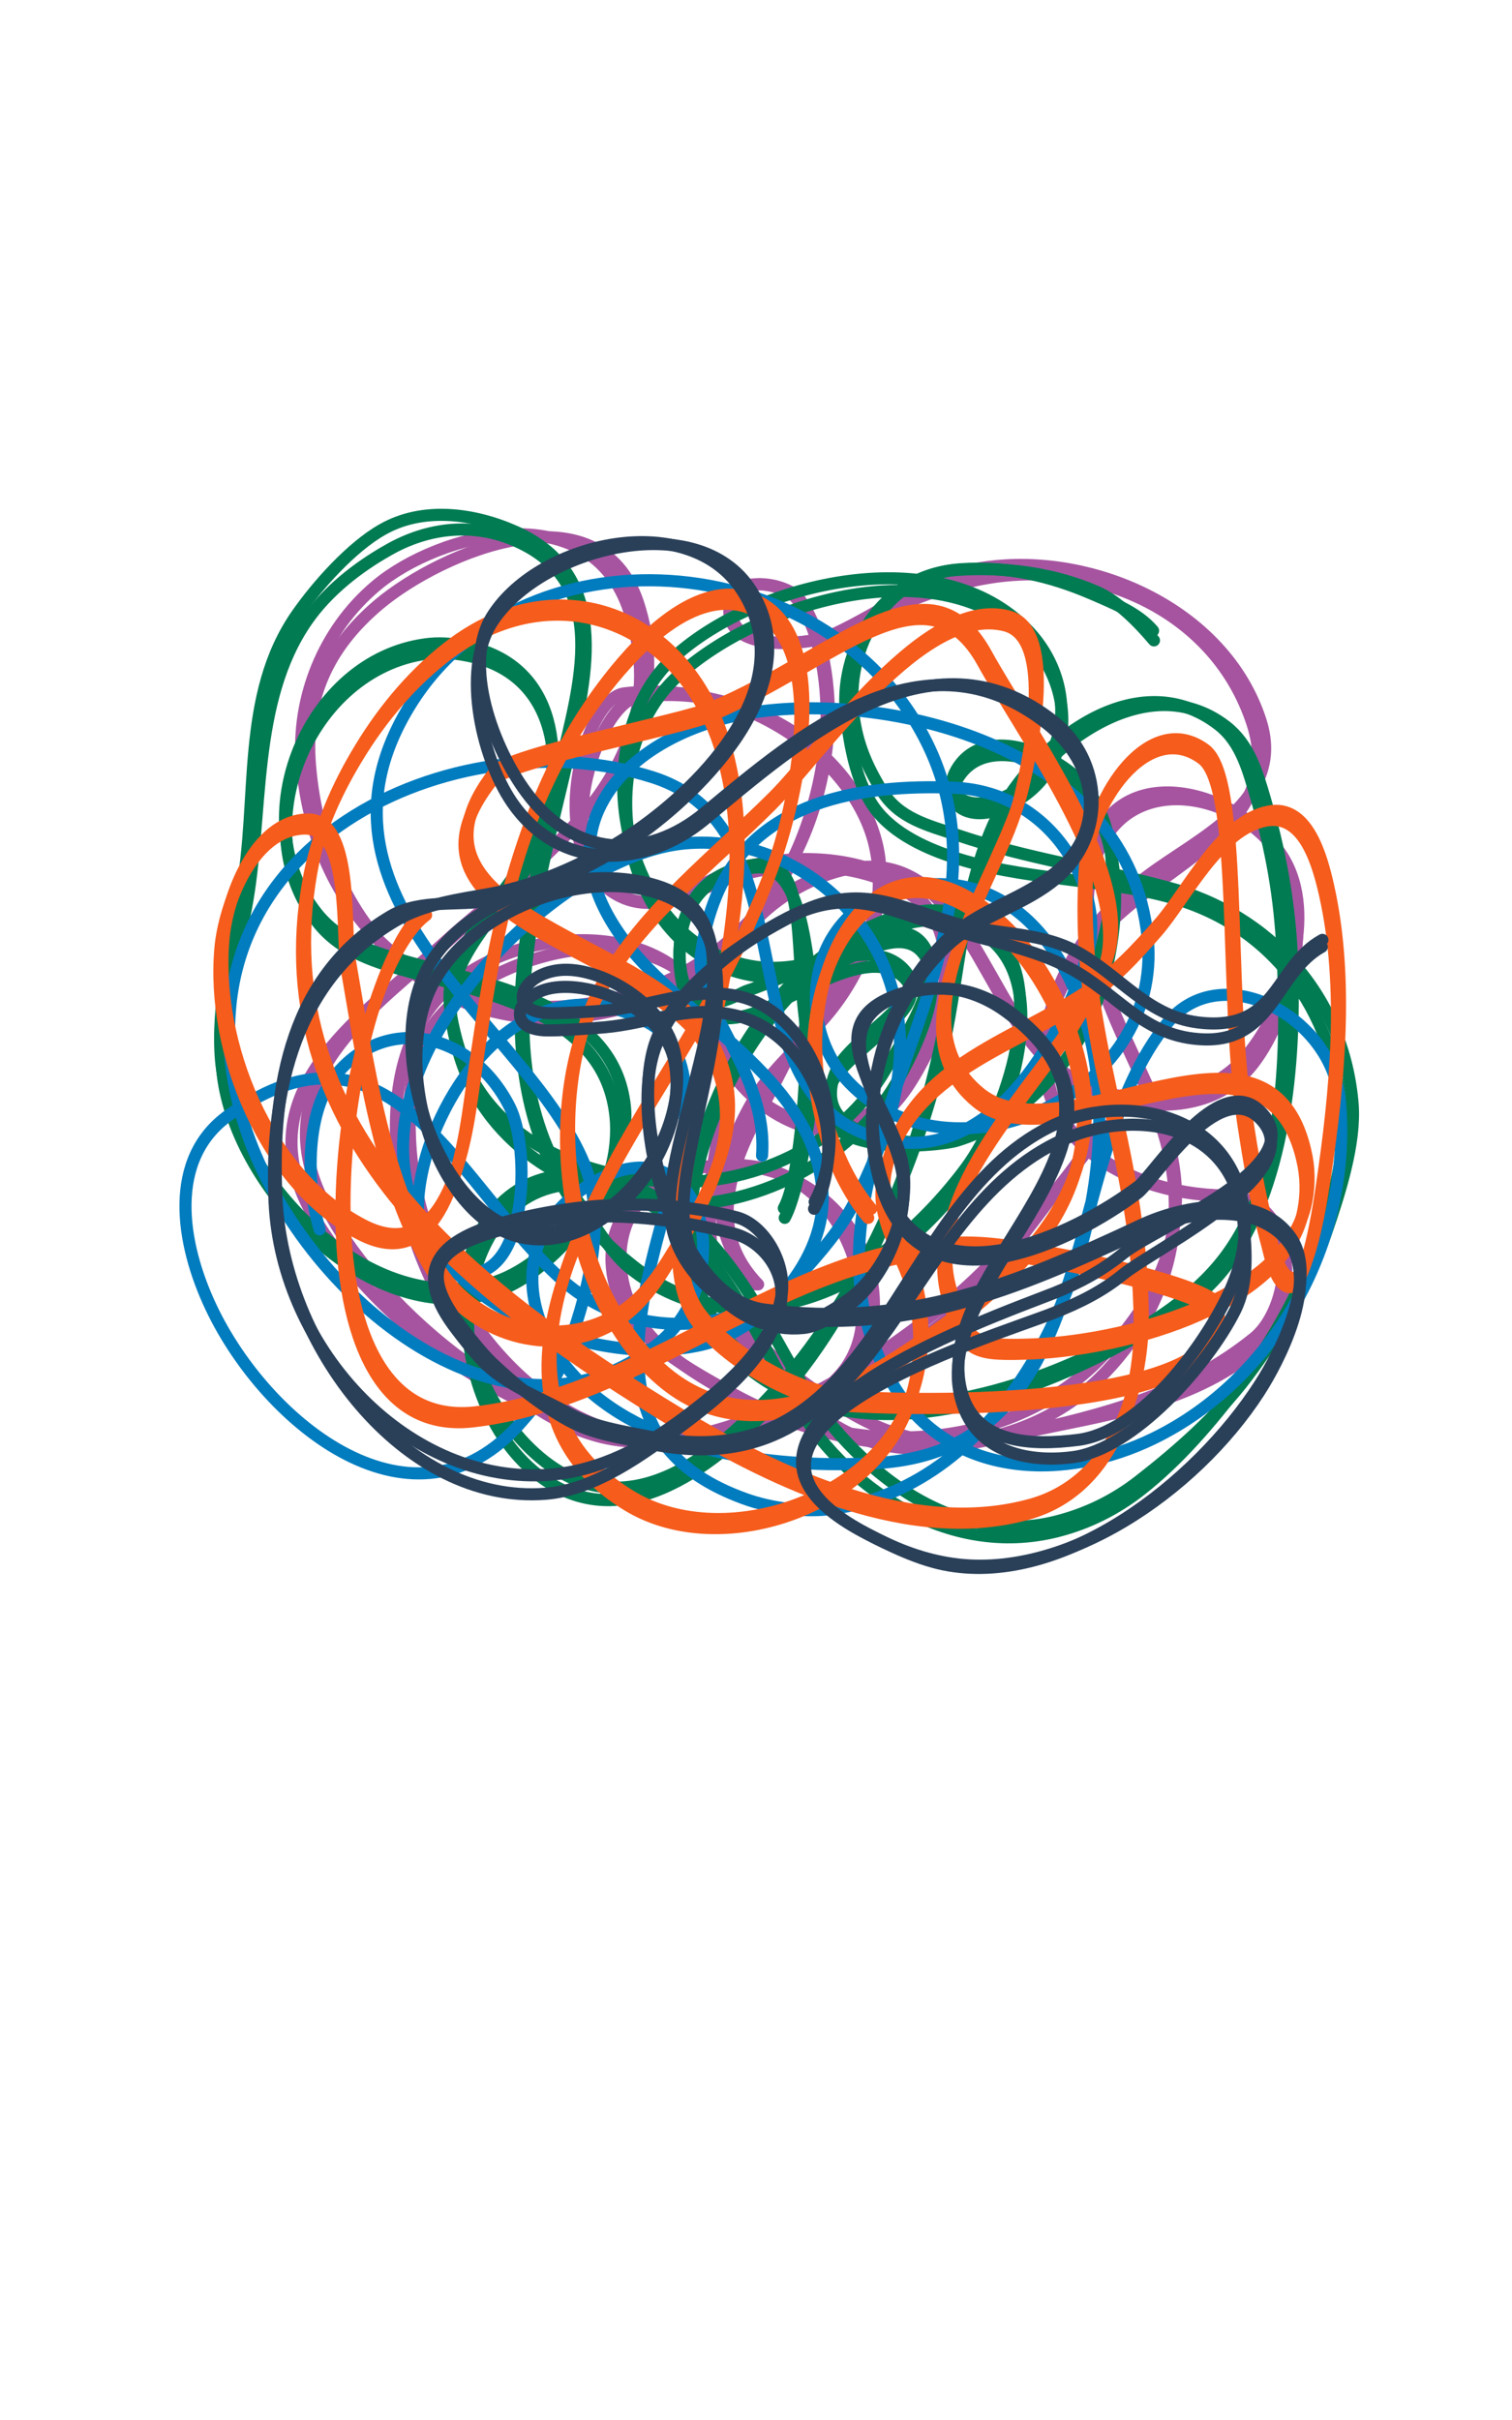<svg xmlns="http://www.w3.org/2000/svg" xmlns:xlink="http://www.w3.org/1999/xlink" width="100%" height="100%" viewBox="0 0 500 800"><defs><filter id="Filter-0" color-interpolation-filters="sRGB"><feGaussianBlur in="SourceAlpha"/><feOffset dx="2" dy="3" result="offsetblur"/><feFlood flood-color="#003f83" flood-opacity="0.2"/><feComposite in2="offsetblur" operator="in"/><feMerge><feMergeNode/><feMergeNode in="SourceGraphic"/></feMerge></filter><filter id="Filter-1" color-interpolation-filters="sRGB"><feGaussianBlur in="SourceAlpha"/><feOffset dx="2" dy="3" result="offsetblur"/><feFlood flood-color="#003f83" flood-opacity="0.2"/><feComposite in2="offsetblur" operator="in"/><feMerge><feMergeNode/><feMergeNode in="SourceGraphic"/></feMerge></filter><filter id="Filter-2" color-interpolation-filters="sRGB"><feGaussianBlur in="SourceAlpha"/><feOffset dx="2" dy="3" result="offsetblur"/><feFlood flood-color="#003f83" flood-opacity="0.2"/><feComposite in2="offsetblur" operator="in"/><feMerge><feMergeNode/><feMergeNode in="SourceGraphic"/></feMerge></filter><filter id="Filter-3" color-interpolation-filters="sRGB"><feGaussianBlur in="SourceAlpha"/><feOffset dx="2" dy="3" result="offsetblur"/><feFlood flood-color="#003f83" flood-opacity="0.2"/><feComposite in2="offsetblur" operator="in"/><feMerge><feMergeNode/><feMergeNode in="SourceGraphic"/></feMerge></filter><filter id="Filter-4" color-interpolation-filters="sRGB"><feGaussianBlur in="SourceAlpha"/><feOffset dx="2" dy="3" result="offsetblur"/><feFlood flood-color="#003f83" flood-opacity="0.2"/><feComposite in2="offsetblur" operator="in"/><feMerge><feMergeNode/><feMergeNode in="SourceGraphic"/></feMerge></filter><filter id="Filter-5" color-interpolation-filters="sRGB"><feGaussianBlur in="SourceAlpha"/><feOffset dx="2" dy="3" result="offsetblur"/><feFlood flood-color="#003f83" flood-opacity="0.2"/><feComposite in2="offsetblur" operator="in"/><feMerge><feMergeNode/><feMergeNode in="SourceGraphic"/></feMerge></filter><filter id="Filter-6" color-interpolation-filters="sRGB"><feGaussianBlur in="SourceAlpha"/><feOffset dx="2" dy="3" result="offsetblur"/><feFlood flood-color="#003f83" flood-opacity="0.2"/><feComposite in2="offsetblur" operator="in"/><feMerge><feMergeNode/><feMergeNode in="SourceGraphic"/></feMerge></filter><filter id="Filter-7" color-interpolation-filters="sRGB"><feGaussianBlur in="SourceAlpha"/><feOffset dx="2" dy="3" result="offsetblur"/><feFlood flood-color="#003f83" flood-opacity="0.2"/><feComposite in2="offsetblur" operator="in"/><feMerge><feMergeNode/><feMergeNode in="SourceGraphic"/></feMerge></filter><filter id="Filter-8" color-interpolation-filters="sRGB"><feGaussianBlur in="SourceAlpha"/><feOffset dx="2" dy="3" result="offsetblur"/><feFlood flood-color="#003f83" flood-opacity="0.2"/><feComposite in2="offsetblur" operator="in"/><feMerge><feMergeNode/><feMergeNode in="SourceGraphic"/></feMerge></filter><filter id="Filter-9" color-interpolation-filters="sRGB"><feGaussianBlur in="SourceAlpha"/><feOffset dx="6" dy="8" result="offsetblur"/><feFlood flood-color="#003f83" flood-opacity="0.2"/><feComposite in2="offsetblur" operator="in"/><feMerge><feMergeNode/><feMergeNode in="SourceGraphic"/></feMerge></filter><filter id="Filter-10" color-interpolation-filters="sRGB"><feGaussianBlur in="SourceAlpha"/><feOffset dx="6" dy="8" result="offsetblur"/><feFlood flood-color="#003f83" flood-opacity="0.2"/><feComposite in2="offsetblur" operator="in"/><feMerge><feMergeNode/><feMergeNode in="SourceGraphic"/></feMerge></filter><filter id="Filter-11" color-interpolation-filters="sRGB"><feGaussianBlur in="SourceAlpha"/><feOffset dx="6" dy="8" result="offsetblur"/><feFlood flood-color="#003f83" flood-opacity="0.2"/><feComposite in2="offsetblur" operator="in"/><feMerge><feMergeNode/><feMergeNode in="SourceGraphic"/></feMerge></filter><filter id="Filter-12" color-interpolation-filters="sRGB"><feGaussianBlur in="SourceAlpha"/><feOffset dx="6" dy="8" result="offsetblur"/><feFlood flood-color="#003f83" flood-opacity="0.2"/><feComposite in2="offsetblur" operator="in"/><feMerge><feMergeNode/><feMergeNode in="SourceGraphic"/></feMerge></filter><filter id="Filter-13" color-interpolation-filters="sRGB"><feGaussianBlur in="SourceAlpha"/><feOffset dx="6" dy="8" result="offsetblur"/><feFlood flood-color="#003f83" flood-opacity="0.2"/><feComposite in2="offsetblur" operator="in"/><feMerge><feMergeNode/><feMergeNode in="SourceGraphic"/></feMerge></filter></defs><g transform="translate(250,198.6) translate(-210,-419.9)"><g id="Tangles" fill="none" stroke-width="4" fill-rule="evenodd" clip-rule="evenodd" stroke-linecap="round" stroke-linejoin="round" stroke-miterlimit="1.5" transform="translate(210,565.3) translate(0,0) translate(-193.8,-176.1)"><path id="Purpletangle-1" d="M181.8 260.9c-17.2-17.8-13-39.2-1.6-59.5c6.7-12.1 17.3-19.9 25.9-30.4c12.3-15.1 19.4-35.3 15.2-54.6c-5.9-27.6-41.8-55.8-82.9-50.9c-14.1 1.6-27.8 56.1-0.2 67.7c12.1 5 24.9-3.2 36.1-6.9c28.1-9.1 76.8-2.4 71.6 37.4c-0.9 7.1-4.1 13.9-7.2 20.2c-4 7.8-9 17.1-16.6 22.1c-19.8 13.2-49.1-6.8-53.6-26.6c-5.9-26.4 17.4-49.7 41.4-55.4c41-9.8 46.6 48 73 66.8c18 12.8 48.5 16.7 63.5-3c12.6-16.4 21.2-51.4 7.8-70c-14.4-20-48.9-26.2-59.4 .7c-11.4 29.3 9.8 60.4 19.8 86.4c12.2 31.5 4.8 63.4-19 86.9c-32.4 31.9-86.2 25.6-122.5 5.1c-16.8-9.5-33.6-20-35.8-40.8c-2.7-25.6 20.7-37.8 43.8-34c19.6 3.2 36.3 18.9 39.3 38.8c4.8 32.7-26.5 42.5-51.8 48.5c-44.9 10.6-100.4-24.8-126-60.4c-4.5-6.2-8.9-12.9-11.5-20.1c-13.5-36.5 24.9-60.1 47.6-80.9c27-24.7 81.6-59.2 64.2-112.4c-12.9-39-64.9-16.9-85.6 .4c-17.6 14.8-24.6 31.9-22.9 53.1c4.5 55.6 45.3 95.8 103.3 80.6c40.8-10.8 64.6-51.2 67.4-91.8c.8-12.7-1.4-33.1-9.7-43.6c-3.8-4.8-19.3-8.1-21.7 .3c-5.3 18.1 25.6 15.2 33.5 11.5c16.2-7.4 30.4-18.9 48.4-21.9c36.5-6.2 81.1 13.2 93.1 50.2c8.6 26.5-20.3 38.6-37.5 51.6c-16 11.9-28.3 28.4-32.8 48.1c-8.5 36.7 24.2 56.9 57.7 57.5c26.6 .4 23.6 36.4 10.5 47c-22.8 18.5-49.8 25.4-78 31.6c-21.5 4.7-40.1 9.4-60.1-2.4c-25.5-15.1-43.5-39.2-42.6-69.9c.7-21.2 10.3-44.3 1.9-65.1c-13.1-32.6-59.4-30.9-83.7-13.1c-17.4 12.7-22 33.1-21.2 53.7c1.5 39 26.5 86.4 66.4 97.6c18.8 5.2 38.6-1 56.2-7.5c19.7-7.4 39.8-15.7 56.6-28.8c19.6-15.2 39.9-46.8 55.1-66.1" stroke="#a654a0" filter="url(#Filter-0)" transform="translate(204.5,180.2) translate(0,0) translate(-194.6,-187.4)"/><path id="Purpletangle-2" d="M179.6 258.4c-17.3-17.9-9.4-39.5 2-59.8c6.7-12.1 10.8-22.8 19.4-33.3c12.4-15.1 22.2-32.1 18.1-51.4c-6-27.7-37.8-54.6-79-49.8c-14 1.7-31.7 55-4.2 66.5c12.1 5.1 25.2-5.7 36.4-9.3c28.1-9.1 74.1-1.8 68.8 38c-0.9 7-3.3 13.5-6.4 19.8c-3.9 7.8-9.9 17.1-17.5 22.1c-19.8 13.2-46.5-4.6-50.9-24.4c-6-26.3 17.3-49.6 41.4-55.4c40.9-9.7 46.5 48.1 73 66.9c18 12.8 46.9 12.4 61.9-7.3c12.6-16.4 22.7-47.2 9.3-65.7c-14.4-20-50.7-30.1-61.2-3.2c-11.5 29.3 11.7 64.3 21.7 90.3c12.1 31.4 3.2 58.1-20.7 81.6c-32.4 31.9-84.6 30.9-120.9 10.3c-16.8-9.5-37.4-20.1-39.5-40.9c-2.7-25.6 24.4-37.6 47.6-33.9c19.5 3.2 31.8 20.5 34.7 40.4c4.8 32.6-22 41-47.2 46.9c-45 10.6-95.4-24.6-121.1-60.1c-4.5-6.2-9.5-14.8-12.2-22c-13.4-36.5 20.6-58.5 43.3-79.2c27.1-24.7 78.1-56.5 60.6-109.7c-12.8-39-63-25.8-83.7-8.4c-17.6 14.7-26.3 37.4-24.6 58.5c4.4 55.7 48.2 92.6 106.2 77.3c40.9-10.7 65.1-47.2 67.9-87.8c.9-12.7-1.4-33.1-9.7-43.7c-3.7-4.7-19.2-8-21.7 .4c-5.2 18.1 25.6 15.1 33.6 11.5c16.2-7.5 32.5-15.7 50.4-18.7c36.5-6.2 75.7 11.2 87.7 48.2c8.6 26.6-15 40.3-32.2 53.3c-16 11.9-30.2 25.5-34.8 45.2c-8.4 36.6 24.2 56.9 57.7 57.4c26.6 .5 23.9 40.2 10.8 50.8c-22.8 18.6-50.1 21.6-78.3 27.8c-21.5 4.7-37 4.6-56.9-7.2c-25.5-15.1-46.7-34.3-45.7-65c.6-21.3 10.3-44.4 1.9-65.2c-13.2-32.5-58.6-25.8-82.9-8c-17.4 12.7-19 27.6-18.2 48.1c1.5 39.1 28.7 85.7 68.6 96.9c18.8 5.3 32.5 .3 50.1-6.3c19.8-7.4 40.1-21.5 56.9-34.6c19.6-15.2 39.7-40.9 54.8-60.3" stroke="#a654a0" filter="url(#Filter-1)" transform="translate(207.5,182.7) translate(-194.6,-187.4)"/><path id="Greentangle-1" d="M201.3 283.7c5.8-10.4 11.7-52.4 10.2-64.4c-3.1-25.1-4.5-53-20.1-51.4c-31.2 3.2-25.4 37.7-22.6 42.5c6.2 10.6 18.4 6.9 21.5 5.9c13.5-4.2 40.4-24.8 51.5-10.8c7.5 9.6-20.6 23.2-25.2 34.2c-10.6 24.8 34.8 20.5 41.6 18.5c21.1-6.4 38.8-25.4 46.2-45.7c7.1-19.5 10.3-50-3-67.8c-8.1-10.7-33.3-21.8-42.8-6.4c-5.6 9.3 4 13.4 11.8 10.9c26.3-8.4 29.1-38.2 11.7-56.5c-28.9-30.5-88.6-13.2-116.1 11.8c-31 28.2-18.5 93.1 26.1 99.3c7.1 1 14 .1 20.8-1.9c9.8-2.9 27.5-16.4 34.9-4.6c6.8 10.7-4 32.1-9.6 41.8c-14.9 25.7-47.7 42.4-77.4 40c-30.7-2.6-59.7-20.7-67.7-51.4c-1.7-6.6-3.3-13.6-1.5-20.4c5-18.5 23.2-31.4 29.5-50.1c8.4-24.9 4.2-54.1-25.5-59.5c-4.2-0.8-8.5-1-12.8-0.5c-38.8 5.3-60.7 57.6-35.9 88.9c7.7 9.8 19.6 13.3 31.2 16.5c27.5 7.5 65.3 14.7 67.4 49.6c.3 6.1-0.6 12.5-2.7 18.2c-2.5 7-6.7 13.3-11.6 18.9c-7.3 8.2-16.5 16.4-27.4 19.4c-40.9 11.3-85.1-35.9-88.5-73.9c-1.7-18 4.4-35.8 7.8-53.3c5.9-30.9 1.4-68.4 20.3-95.4c6.7-9.6 16.6-17.4 26.7-23.1c13.2-7.6 28.4-9.3 42.5-3c31.5 14 20.7 47.4 14.6 74.1c-11 48-26 103.9 6.2 147.6c4.8 6.5 10.6 12.2 16.9 17.2c38.7 31.5 85.1 6.7 111.3-28.7c12.8-17.2 29.2-62.1 7-79.2c-19.2-14.8-47.2 1.9-61.8 15.5c-33.2 31.2-59.9 106.3-6.9 133.9c34.2 17.9 78.7 3.1 110.1-13.3c14.2-7.4 29.4-15.9 38.7-29.4c18.8-27.1 21.7-68.7 20.3-100.5c-0.8-17.9-4-35.2-9-52.3c-2.6-8.9-5.2-17.7-12.7-23.6c-28-21.7-65.6 10.7-76.7 35.8c-11 24.7-13.4 52.2-19.8 78.2c-9.2 37.7-26.1 80-52.6 108.9c-18.5 20.3-49.1 45.3-76.8 25.7c-18.3-12.8-27.8-40.3-24-61.9c3.8-22.3 18.4-38.9 42.6-34.8c33.4 5.6 49.2 44 63.6 69.6c17.2 30.4 51.8 53.6 87.8 44.5c10.2-2.6 19.4-7.2 27.7-13.7c12.6-9.9 23.4-22.6 33-35.3c11.4-15.1 20.4-31.6 26.6-49.5c4.2-12.3 8-25.7 7-38.8c-2.9-35.2-23.2-63.3-57.7-72.5c-23.4-6.2-48.4-5.4-71.5-13.2c-9.9-3.3-21.1-8.7-26.7-17.9c-5.1-8.3-6.8-18.3-8.1-27.7c-3.1-22.9 12.1-47.5 36.6-49.2c15.7-1.1 32.2 1.1 46.3 7.3c6.9 3 13.8 10.1 18.8 16" stroke="#007b52" filter="url(#Filter-2)" transform="translate(198.4,131.4) translate(0,0) translate(-198.4,-183.4)"/><path id="Greentangle-2" d="M201 280.5c5.8-10.3 8.3-51.1 6.9-63.1c-3.1-25.2 .3-52.2-15.3-50.6c-31.2 3.2-27 35.6-24.1 40.5c6.2 10.5 17.3 2.3 20.4 1.3c13.5-4.3 41.4-20.2 52.5-6.2c7.6 9.5-18.5 21.8-23.1 32.7c-10.6 24.9 31 24.9 37.8 22.9c21.2-6.4 39.1-32.7 46.5-53c7.2-19.6 11.8-45.7-1.6-63.4c-8.1-10.7-33.2-21.9-42.7-6.4c-5.7 9.2 4 13.3 11.8 10.8c26.3-8.4 29-38.1 11.7-56.4c-29-30.5-89.5-16.3-117 8.6c-31.1 28.2-17.7 96.3 27 102.5c7 .9 14 0 20.8-2c9.7-2.9 27.5-16.3 34.9-4.6c6.7 10.7-7 30.5-12.7 40.3c-14.8 25.6-44.9 39.6-74.6 37.2c-30.6-2.6-59.4-16.3-67.5-47c-1.7-6.6-3.3-13.7-1.4-20.4c5-18.6 23.2-31.5 29.5-50.2c8.3-24.8 4.1-54.1-25.6-59.4c-4.2-0.8-8.5-1.1-12.7-0.5c-38.8 5.2-60.7 57.6-36 88.8c7.8 9.9 19.7 13.3 31.3 16.5c27.5 7.6 68.7 14.4 70.8 49.4c.3 6.1-2.9 16.3-5 22.1c-2.6 6.9-7.8 9.7-12.7 15.2c-7.4 8.3-16.5 16.4-27.4 19.4c-40.9 11.3-85.1-35.9-88.6-73.8c-1.6-18.1 3.4-37.8 6.7-55.3c5.9-30.9-0.4-65.3 18.5-92.3c6.7-9.6 18-22.2 28.1-27.9c13.2-7.6 30-5.6 44.1 .7c31.5 14 23.8 46.9 17.6 73.6c-11 48-29 104.3 3.2 148c4.8 6.5 10.4 16.4 16.6 21.5c38.7 31.4 85.3 2.5 111.6-32.9c12.7-17.2 29.1-62.1 7-79.2c-19.2-14.9-47.2 1.8-61.8 15.5c-33.2 31.1-59.9 106.2-6.9 133.9c34.2 17.8 79.5 4.2 110.9-12.3c14.2-7.4 28.6-17 37.9-30.4c18.8-27.1 19-66.9 17.5-98.8c-0.8-17.8-3.6-33.7-8.6-50.8c-2.6-8.8-4.9-18.4-12.5-24.3c-28-21.7-63.5 8.1-74.6 33.2c-10.9 24.7-11.1 52.1-17.5 78.1c-9.1 37.7-28.4 80.1-54.9 109.1c-18.5 20.2-46.3 44.1-74 24.5c-18.3-12.9-31.8-41.1-28-62.7c3.9-22.3 19.7-36.9 43.9-32.8c33.4 5.6 50 38.1 64.4 63.7c17.2 30.4 50.9 59.4 86.9 50.3c10.3-2.6 19.4-7.1 27.7-13.6c12.7-9.9 25.7-21.4 35.3-34.1c11.4-15.1 20.3-30.5 26.5-48.3c4.2-12.3 9.6-28.9 8.6-42c-2.9-35.2-26.9-62.6-61.4-71.7c-23.5-6.3-46.1-9.4-69.2-17.2c-9.9-3.3-19.4-5.5-25.1-14.7c-5-8.3-8-15.2-9.3-24.6c-3.1-22.9 10.7-46.9 35.2-48.6c15.7-1.1 29.7 2.1 43.8 8.2c6.9 3 15 6.2 20 12.1" stroke="#007b52" filter="url(#Filter-3)" transform="translate(198.4,131.4) translate(-198.4,-183.4)"/><path id="Bluetangle-1" d="M47.5 235.5c-4.3-14.1-4.8-37.6 4.4-49.8c15.9-21.3 45.2-16.6 58.4 9.2c7.2 14.1 5.9 57.8-15 55c-20.7-2.9-16.4-30-10.1-45.9c12.3-30.7 39.9-54.3 71-36.8c19 10.7 11.5 40.2 6.9 57c-11.6 41.9-23.3 83 25.1 100.4c8.9 3.2 19.7 4.5 28.9 3.3c55.6-7.7 89.2-74.5 88.2-131.8c-0.7-43.1-26.1-86.5-69.8-71.8c-26.6 9-31.2 43.7-12.8 62.8c33.7 35 104.1 4.6 98.6-48.2c-6.4-62.3-83.9-81-129.7-74.4c-18.5 2.6-42.8 12.3-51.9 32.4c-7.9 17.7 1.6 35.7 13 48.6c19.6 22.3 58.1 42 61 76.7c2.1 23.8-20.7 47.2-40 51.5c-39.3 8.8-101.6-17.3-98.5-68.7c2.5-43 55.5-93.7 93.2-97.1c37.5-3.4 74.4 29 70.8 73c-1.2 15.1-6.9 29.1-13.2 42.4c-4.6 9.8-10.1 16.6-17.1 24.5c-21 23.9-58 24.7-80.4 5.1c-34.7-30.2-56.6-94-111.1-55.1c-20.3 14.5-15.8 42.4-5.8 63.5c18.4 38.9 67.5 78.2 102.5 38c6.1-7 11.3-13.2 14.6-22.1c6.9-18.6 14.2-43.6 6.4-63.1c-18.6-46.2-97.9-87.8-57.3-152.5c38.6-61.4 141.2-50.9 171.6 15.3c32.6 70.9-53.1 141.2-12.3 209.9c18.9 31.6 57.3 31.9 86.2 17.8c39.6-19.3 65.8-64.4 61.6-111.5c-2.5-28.1-39.3-47.4-56.9-26c-37.4 45.6-19.9 141.5-96.8 145.7c-31.3 1.7-73.1-2.7-97.2-26.4c-20.4-20-23.2-48.9 1.5-64.9c38.4-25 52.4 29.7 23.2 52.4c-52.5 40.8-123-21.7-137.7-78.5c-22.6-87 71.6-129.9 136.5-109.4c55.6 17.6 20.3 108.3 77.9 120.1c33.5 6.8 56.6-30.9 66-61.3c6.2-20.3-10.6-54-44.2-55.3c-31-1.2-65.4 4.4-78.4 35.5c-2.6 6.2-4.3 12.8-5.2 19.6c-2.2 18.2 22.2 38.5 20.2 66.5" stroke="#007cbf" filter="url(#Filter-4)" transform="translate(204.1,172.6) translate(0,0) translate(-204.1,-172.6)"/><path id="Bluetangle-2" d="M49.9 236.5c-4.4-14-5.2-31.5 4-43.7c15.9-21.3 47.7-23.3 60.9 2.5c7.2 14.2 3.7 58.4-17.2 55.6c-20.6-2.9-19.7-29.2-13.4-45.1c12.3-30.7 44.3-56.8 75.4-39.2c19 10.7 10.5 41.8 5.8 58.6c-11.6 41.9-22.1 81.4 26.3 98.8c8.9 3.2 17.7 4.1 26.9 2.8c55.7-7.6 93.5-73.6 92.5-130.8c-0.7-43.2-32.2-87.5-76-72.8c-26.6 9-28.5 45.8-10.1 64.9c33.7 35 100.8 4.4 95.4-48.4c-6.4-62.3-81-77.2-126.8-70.7c-18.6 2.7-42.5 8.8-51.5 28.9c-8 17.7 1.5 35.7 12.9 48.6c19.6 22.3 60.5 42.6 63.5 77.4c2 23.7-23.3 45-42.5 49.3c-39.3 8.8-98.5-16.1-95.4-67.6c2.5-43 52.2-88.6 89.9-92.1c37.5-3.4 74.6 24.4 71 68.4c-1.2 15.1-6.8 29.2-13.1 42.4c-4.6 9.8-9.8 19.8-16.8 27.8c-20.9 23.9-58.4 21.4-80.8 1.9c-34.6-30.3-56.5-94.1-111-55.2c-20.3 14.5-18 42.8-8 63.9c18.4 38.9 70.7 80 105.7 39.7c6.1-7 10.2-15.3 13.5-24.2c7-18.6 13.1-40.7 5.2-60.2c-18.5-46.2-99.2-91.5-58.5-156.2c38.5-61.5 146.7-50.8 177.1 15.3c32.6 70.9-58.4 143.9-17.5 212.5c18.8 31.7 59 33.9 87.9 19.8c39.6-19.3 66.3-68.2 62.1-115.3c-2.5-28-39.1-43.1-56.7-21.7c-37.4 45.6-20.5 139.7-97.5 143.9c-31.2 1.8-72.7-5.2-96.8-28.9c-20.3-19.9-20.7-52.9 4-68.9c38.5-25 48.9 31.6 19.7 54.2c-52.5 40.8-124.8-19.9-139.6-76.7c-22.6-87 76.2-132.5 141.1-112c55.6 17.6 18.6 111.3 76.2 123.1c33.5 6.8 57.7-28.9 67.1-59.2c6.3-20.4-14.3-57.7-47.9-59c-31.1-1.2-62.8 6-75.8 37.1c-2.6 6.2-4.3 12.9-5.1 19.6c-2.3 18.2 29.1 32.5 18.3 71.7" stroke="#007cbf" filter="url(#Filter-5)" opacity="0" transform="translate(204.1,172.6) translate(0,0) translate(-204.1,-172.6)"/><path id="Redtangle-1" d="M220.9 254.7c-12.4-14.7-17.9-36.4-18.2-52.6c-0.8-39.1 26.2-77 63.5-40.1c7.3 7.2 12.8 15.9 17.1 25.1c25.1 54-8.6 86.9-52.5 115.5c-24 15.6-54 26.8-78.5 5.7c-32.4-27.7-40.4-91.2-20.5-127.6c13.5-24.7 37.3-42.7 56.9-62.3c16.4-16.4 50.3-66.9 77.7-59.5c16.3 4.5 7.5 44.5 4.7 56.6c-6.4 27.4-44.5 76.4-14.2 101c27.7 22.5 96.9-35.9 108 21.1c1 5.5 .8 11.1-0.5 16.5c-7.9 31-61.4 44.8-91.8 45.5c-17.4 .5-20.7-0.7-25.6-19.1c-8.6-32 28.4-66.5 43.2-91.4c4.1-7 9.1-14.8 10.1-23c3.5-28-28.7-71.8-41.4-94.9c-18.8-34.1-49.4 .5-90.9 17.9c-10.3 4.3-66.9 15-71.6 21.1c-37.9 48.5 55.1 54.1 73 91.5c10.8 22.6 .1 43.4-11.5 62.9c-5.4 9.1-10.7 18.2-19.8 24.2c-19.9 12.9-46.7 5.7-59.5-13.5c-18.9-28.1-24.4-70.2-30.2-103.2c-1.8-9.9 1.6-46.5-14-46.1c-17.4 .5-26.5 25.8-27.7 39.5c-3.1 34.2 14.5 78.2 46.2 94.6c26.8 13.9 33.5-24.3 36.1-42.7c6.9-48.1 13.2-95.3 43.3-135.5c9.6-12.8 29.3-35.2 48.2-29.2c29.4 9.4 15.5 68 8.5 87c-4.5 12.3-10 24.2-16.1 35.8c-4.9 9.5-10.3 18.8-15.8 27.9c-23.4 38.9-72.7 111.5-15.9 146.2c29.5 18.1 77.8 2.5 91.6-29.4c6-13.8 6.6-30.1 1.9-44.3c-3.6-10.7-11.3-21.6-9-33.4c6.8-34.8 41-42.7 66.3-59.5c9.4-6.2 17.2-14.6 24.5-23c9.3-10.8 20.4-33.7 35.8-36.6c13-2.6 17.6 15.3 19.7 24.6c6.9 30.8 3.5 65.4-1.1 96.3c-0.6 4.2-4.9 34.1-10.8 33.3c-4.4-0.5-6.4-10.7-7.2-13.8c-3.7-13.5-6-27.4-8.1-41.2c-6.3-42.4-0.9-110.5-13.5-119.7c-18-13.3-37.5 14.9-38.8 36.8c-3.5 59.1 17.7 91.6 18.2 150.2c.2 25-9.8 54.8-36.6 62.5c-39.2 11.1-83.7-9.9-116.5-29.8c-65.1-39.6-137.3-92.8-121.8-179.4c2.6-14.6 8.5-28.2 16.2-40.8c8-13.2 18.3-25.4 30.7-34.6c36.4-26.8 78.2-8.3 90 34c12.5 44.3-5.3 90.2-11.8 133.9c-2.3 15.4-6.8 40.3 3.7 53.9c10.7 13.9 34.2 26.4 50.3 27.3c37.8 2.2 130 .5 120.2-30.8c-2.1-6.6-57.3-18.9-78-20.1c-58.7-3.3-108.4 49.5-167.2 56c-65.7 7.2-44.3-145.7-15.2-167.4" stroke="#f65c1b" stroke-linecap="butt" stroke-linejoin="miter" stroke-miterlimit="4" filter="url(#Filter-6)" transform="translate(199.1,124.8) translate(0,0) translate(-191.1,-147.8)"/><path id="Redtangle-2" d="M220.9 254.7c-12.4-14.7-17.9-36.4-18.2-52.6c-0.8-39.1 26.2-77 63.5-40.1c7.3 7.2 12.8 15.9 17.1 25.1c25.1 54-8.6 86.9-52.5 115.5c-24 15.6-54 26.8-78.5 5.7c-32.4-27.7-40.4-91.2-20.5-127.6c13.5-24.7 37.3-42.7 56.9-62.3c16.4-16.4 50.3-66.9 77.7-59.5c16.3 4.5 7.5 44.5 4.7 56.6c-6.4 27.4-44.5 76.4-14.2 101c27.7 22.5 96.9-35.9 108 21.1c1 5.5 .8 11.1-0.5 16.5c-7.9 31-61.4 44.8-91.8 45.5c-17.4 .5-20.7-0.7-25.6-19.1c-8.6-32 28.4-66.5 43.2-91.4c4.1-7 9.1-14.8 10.1-23c3.5-28-28.7-71.8-41.4-94.9c-18.8-34.1-49.4 .5-90.9 17.9c-10.3 4.3-66.9 15-71.6 21.1c-37.9 48.5 55.1 54.1 73 91.5c10.8 22.6 .1 43.4-11.5 62.9c-5.4 9.1-10.7 18.2-19.8 24.2c-19.9 12.9-46.7 5.7-59.5-13.5c-18.9-28.1-24.4-70.2-30.2-103.2c-1.8-9.9 1.6-46.5-14-46.1c-17.4 .5-26.5 25.8-27.7 39.5c-3.1 34.2 14.5 78.2 46.2 94.6c26.8 13.9 33.5-24.3 36.1-42.7c6.9-48.1 13.2-95.3 43.3-135.5c9.6-12.8 29.3-35.2 48.2-29.2c29.4 9.4 15.5 68 8.5 87c-4.5 12.3-10 24.2-16.1 35.8c-4.9 9.5-10.3 18.8-15.8 27.9c-23.4 38.9-72.7 111.5-15.9 146.2c29.5 18.1 77.8 2.5 91.6-29.4c6-13.8 6.6-30.1 1.9-44.3c-3.6-10.7-11.3-21.6-9-33.4c6.8-34.8 41-42.7 66.3-59.5c9.4-6.2 17.2-14.6 24.5-23c9.3-10.8 20.4-33.7 35.8-36.6c13-2.6 17.6 15.3 19.7 24.6c6.9 30.8 3.5 65.4-1.1 96.3c-0.6 4.2-4.9 34.1-10.8 33.3c-4.4-0.5-6.4-10.7-7.2-13.8c-3.7-13.5-6-27.4-8.1-41.2c-6.3-42.4-0.9-110.5-13.5-119.7c-18-13.3-37.5 14.9-38.8 36.8c-3.5 59.1 17.7 91.6 18.2 150.2c.2 25-9.8 54.8-36.6 62.5c-39.2 11.1-83.7-9.9-116.5-29.8c-65.1-39.6-137.3-92.8-121.8-179.4c2.6-14.6 8.5-28.2 16.2-40.8c8-13.2 18.3-25.4 30.7-34.6c36.4-26.8 78.2-8.3 90 34c12.5 44.3-5.3 90.2-11.8 133.9c-2.3 15.4-6.8 40.3 3.7 53.9c10.7 13.9 34.2 26.4 50.3 27.3c37.8 2.2 130 .5 120.2-30.8c-2.1-6.6-57.3-18.9-78-20.1c-58.7-3.3-108.4 49.5-167.2 56c-65.7 7.2-44.3-145.7-15.2-167.4" stroke="#f65c1b" stroke-linecap="butt" stroke-linejoin="miter" stroke-miterlimit="4" filter="url(#Filter-6)" transform="translate(200.1,121.8) translate(-191.1,-147.8)"/><path id="Darktangle-1" d="M186.5 225.7c12.5-23.3 .5-63.2-26.3-68.2c-14.7-2.7-27.9 3.5-42.2 4.9c-4.6 .4-15.4 1.1-20.1 .9c-13-0.7-8.9-12.7 4.1-14.2c13.5-1.5 35.4 11.2 38.4 28.2c5.8 32-28.9 69.7-57.5 55.4c-23.9-12.1-38.8-60.6-23.6-85.7c14-23.3 52.6-34.2 77.1-25.1c36.1 13.3 2.2 74.3 2.2 105.3c0 23.1 24.1 40 44.4 37.9c4.7-0.4 10.5-4.2 14.4-7c12.1-8.5 20.5-27.2 18.4-43.3c-2.7-20.9-32.9-48.4 .2-58.2c4.9-1.4 10-1.7 15-1.3c6.7 .6 13.5 3.6 19 7.7c54.6 40.3-24.6 83-15.2 124.4c4.2 18.6 23.6 18.9 38.8 17c19.9-2.6 39.9-28.4 48.9-46.5c4.5-9 6.9-18 6.1-27.8c-3.1-34.3-40.6-40.9-64.3-29.2c-53.2 26.5-55.7 118.4-132.5 102.4c-8.8-1.8-18.3-3.1-26.5-7.6c-9.1-5.1-19.7-8.9-27.5-16.2c-3.4-3.3-6.8-7.7-9.7-11.5c-14.6-18.9-6.9-29.3 14.8-35.3c25.3-7 52.3-8.4 77.7-1.9c9.1 2.3 16.7 15.1 14.9 26c-2.8 17.2-20 31-32.2 40.2c-13.1 9.8-27.8 17.6-44.2 18.9c-46.8 3.7-88.9-40.9-91.2-90.1c-1.7-37.5 7.3-73.8 40-93c9.7-5.7 21.1-7.1 31.6-9c16.6-3.1 34-11.1 48.3-21c21.4-14.9 54.5-47.9 34.9-78.9c-17.6-27.8-66.9-16.5-82.6 7.8c-10.6 16.4 .6 44.6 11 58.6c15.8 21.5 39.7 22.9 59.1 6.7c31.9-26.4 72.5-61.4 113.3-29.2c16.2 12.9 19.7 34.4 3.5 48.3c-10.7 9.2-24.8 12.4-35.3 21.6c-21.3 18.9-32.9 55.1-21.7 84.1c14.8 38.1 62.3 14.7 83.5-1.2c5.4-4.1 26.5-38.4 40.3-24.9c18.2 17.7-34.3 38.2-45.3 47.1c-7.2 5.8-14.5 9.7-22.7 13c-21.6 8.5-127.5 45.3-62.8 79.2c8.6 4.5 18.4 9.3 27.9 10.9c38 6.5 81.5-26.7 102.8-59.8c6.9-10.7 19.3-35.2 10.4-48.4c-10.5-15.5-35.7-10.9-49.5-4.4c-42.5 19.9-77.3 34.2-124.8 28c-28.5-3.7-45.2-63.9-35.7-89.1c7-18.7 29.7-33.2 45.6-41.3c20.6-10.5 32-3.8 52.2 2.4c13 4.1 28.2 2.9 40.5 9.3c15.5 8.2 24.3 22.6 42.8 24c24.7 2 23.6-18.9 39.2-27.5" stroke="#2a4059" stroke-width="4px" filter="url(#Filter-7)" transform="translate(199.9,156.2) translate(0,0) translate(-175.2,-155.5)"/><path id="Darktangle-2" d="M186.3 228c12.4-23.3-0.8-59.3-27.7-64.3c-14.7-2.8-27.2 3-41.5 4.3c-4.7 .4-15.5 1.2-20.1 1c-13.1-0.8-8.9-12.8 4.1-14.2c13.5-1.5 36 7.8 39.1 24.8c5.8 32-29 69.7-57.5 55.4c-23.9-12.1-36.5-58.3-21.3-83.4c14-23.3 50.2-36.5 74.8-27.4c36.1 13.3 6.9 72.8 6.9 103.8c0 23.1 19.3 41.5 39.7 39.4c4.7-0.4 10.4-4.2 14.4-7c12-8.5 20.4-27.2 18.4-43.3c-2.7-20.9-31.4-50.7 1.7-60.4c4.9-1.5 9.9-1.7 15-1.3c6.6 .6 13.5 3.6 18.9 7.6c54.7 40.4-26 85.3-16.6 126.7c4.2 18.6 22.1 22.4 37.3 20.4c20-2.6 44.6-30.4 53.6-48.4c4.5-9 3.7-19.4 2.8-29.3c-3.1-34.3-38.5-37.9-62.1-26.1c-53.2 26.5-57.8 115.3-134.6 99.3c-8.8-1.8-18.4-3.1-26.5-7.6c-9.1-5-17.6-11.8-25.3-19.1c-3.4-3.3-6.8-7.7-9.8-11.5c-14.6-18.8-9.1-26.4 12.7-32.4c25.2-7 51.7-5.2 77.1 1.2c9 2.4 17.3 12 15.5 23c-2.8 17.2-20 30.9-32.2 40.1c-13.1 9.8-29.1 21.6-45.5 22.9c-46.8 3.7-86.9-48.8-89.1-98c-1.7-37.6 5.2-73.8 37.9-93c9.7-5.7 22.4-3.2 32.8-5.1c16.7-3.1 34.1-11.1 48.3-21c21.4-14.9 57.6-50.5 38-81.5c-17.6-27.8-69.9-13.9-85.6 10.4c-10.6 16.4-3 46.9 7.4 60.9c15.8 21.5 43.2 20.6 62.7 4.5c31.9-26.5 74.9-64.7 115.6-32.5c16.3 12.9 17.4 37.6 1.2 51.6c-10.7 9.2-24.9 12.3-35.3 21.5c-21.4 18.9-32.9 55.2-21.7 84.2c14.8 38.1 62.3 14.6 83.4-1.3c5.5-4.1 26.6-38.3 40.4-24.9c18.1 17.7-33.9 42.7-45 51.6c-7.1 5.8-14.7 9.5-23 12.8c-21.5 8.5-126.2 39.3-61.5 73.2c8.6 4.5 16.9 7.9 26.4 9.5c38 6.5 81.7-23.6 103-56.6c6.9-10.7 19.3-35.3 10.4-48.4c-10.6-15.5-35.7-10.9-49.5-4.5c-42.5 19.9-77.3 34.2-124.9 28c-28.4-3.7-45.1-63.9-35.6-89.1c7-18.7 27.8-34.6 43.7-42.7c20.6-10.5 33.8-2.4 54.1 3.9c13 4 26.8 6.2 39.1 12.7c15.5 8.2 24 22.1 42.6 23.5c24.6 2 25.2-21.9 40.8-30.5" stroke="#2a4059" stroke-width="4px" filter="url(#Filter-8)" transform="translate(199.9,156.2) translate(-175.2,-155.5)"/><path id="PurpleIllos" d="M181.8 166.6c-17.2-17.9-13-39.2-1.6-59.5c3.4-6.2 7.9-11.3 12.6-16.2c4.4-4.7 9.1-9.2 13.3-14.3c5.9-7.2 10.6-15.5 13.4-24.4c3.1-9.7 4-20 1.8-30.1c-1.5-7-4.8-13.9-9.7-20.4c-4.2-5.5-9.4-10.7-15.5-15.2c-5.8-4.2-12.4-7.9-19.6-10.6c-5.6-2.1-11.5-3.7-17.7-4.6c-6.6-0.9-13.4-1-20.4-0.2c-6.1 .7-12.1 11.4-14.7 24.1c-2.1 10-2.1 21.2 1.6 30.1c2.4 6 6.6 10.9 12.9 13.5c7.1 3 14.4 1.4 21.5-1.2c5-1.8 9.9-4.1 14.6-5.6c23.1-7.5 60-4.3 69.6 19.1c2.1 5.1 2.9 11.2 2 18.3c-0.9 7-4.1 13.9-7.2 20.2c-4 7.8-9 17.1-16.6 22.1c-5.8 3.8-12.4 4.9-18.9 3.9c-15.9-2.4-31.5-16.6-34.7-30.6c-2.8-12.3 .9-24 8-33.5c8.1-10.8 20.7-18.8 33.4-21.8c5.7-1.4 10.7-1.5 15.2-0.5c6.1 1.3 11.3 4.6 15.8 9c4.8 4.7 8.9 10.7 12.8 17.2c3 4.9 5.8 10 8.7 15c5.9 10.4 12.2 20.2 20.5 26.1c11.8 8.4 29 12.9 43.7 9.5c7.7-1.8 14.7-5.8 19.8-12.5c3.7-4.7 6.9-11 9.5-17.9c2.8-7.8 4.6-16.3 5-24.6c.4-10.3-1.4-20.2-6.7-27.5c-6.8-9.5-18.2-15.9-29.4-17.1c-12.4-1.4-24.5 3.6-30 17.8c-3.6 9.2-4 18.6-2.4 28c.9 6.1 2.7 12.2 4.9 18.1c2.4 6.6 5.3 13 8.1 19.3c3.3 7.3 6.7 14.3 9.2 21c8.2 21.1 7.6 42.4-0.9 61.3c-4.2 9.2-10.2 17.8-18.1 25.6c-3.3 3.2-6.9 6.1-10.6 8.6c-11.4 7.6-24.4 11.7-38 13.1c-25.5 2.5-52.7-4.6-73.9-16.7c-8-4.4-15.9-9.1-22.2-15c-7.2-6.6-12.4-14.7-13.6-25.7c-1.1-11.2 2.6-19.8 9.2-25.7c8.5-7.5 21.6-10.5 34.6-8.4c8.4 1.4 16.3 5.1 22.7 10.4c8.7 7.1 14.9 17.1 16.6 28.5c1.6 10.9-0.8 19.3-5.7 25.8c-9.7 13-29.2 18.7-46.1 22.6c-7.6 1.8-15.6 2.3-23.7 1.7c-12.7-1.1-25.7-4.8-38.1-10.4c-5.1-2.3-10.2-5-15.1-7.8c-9.6-5.7-18.8-12.4-26.9-19.6c-8.7-7.7-16.3-16-22.2-24.2c-4.5-6.2-8.9-12.9-11.5-20.2c-3.4-9.2-3.5-17.6-1.4-25.4c1.5-5.4 4.1-10.5 7.4-15.3c3.1-4.5 6.9-8.8 10.9-13c4.1-4.1 8.5-8 12.9-11.8c6.2-5.3 12.4-10.4 17.8-15.3c5-4.6 11-9.5 17.3-14.9c6.7-5.6 13.7-11.7 20.3-18.4c5-4.9 9.7-10.2 13.9-15.8c3.7-4.9 7-10.1 9.6-15.6c3.5-7.3 5.7-15.1 6.3-23.4c.5-7.7-0.4-15.8-3.2-24.4c-3.4-10.1-9.7-16.7-17.5-20.7c-12.4-6.3-28.6-6.1-43.3-2.4c-12 2.9-23 8.2-29.9 14c-7.1 5.9-11.7 13.9-14.5 22.7c-4 12.8-4.3 27.4-3.3 40c1 11.7 3.6 22.8 7.6 32.9c3.7 9.2 8.7 17.5 14.7 24.6c4.7 5.6 10 10.3 15.9 14.3c8.6 5.7 18.5 9.5 29.4 11.2c6.9 .9 14.1 1.1 21.7 .2c4.5-0.5 9.2-1.4 14-2.7c9.4-2.5 18-6.5 25.5-11.8c17.1-11.9 29.2-30 35.9-50.1c3.3-9.6 5.3-19.7 6-29.8c.8-12.7-1.4-33.1-9.7-43.7c-3.8-4.7-19.3-8-21.7 .4c-3.2 11 6.9 14.2 17.1 14.2c6.6 .1 13.3-1.3 16.4-2.7c7.9-3.6 15.3-8.2 22.9-12.3c8-4.3 16.3-8.1 25.5-9.6c8.1-1.4 16.7-1.5 25.2-0.5c8.5 1.1 17 3.4 25 6.8c6.2 2.6 12.2 5.9 17.6 9.9c4.4 3.2 8.4 6.8 12 10.9c5.9 6.6 10.5 14.3 13.3 23c4.9 15.3-2.5 25.8-13 34.5c-7.8 6.3-17.2 11.6-24.5 17.1c-10.7 8-19.7 18-25.8 29.6c-3.1 5.8-5.5 12-7 18.6c-3.3 14.5-0.3 26.4 6.7 35.5c5.9 7.7 14.6 13.4 24.5 17.1c8.2 3.1 17.3 4.7 26.5 4.8c26.6 .5 23.6 36.4 10.5 47c-5.1 4.2-10.5 7.8-16 10.9c-7.7 4.4-15.8 7.8-24.1 10.7c-5.7 1.9-11.4 3.6-17.2 5.1c-6.8 1.8-13.7 3.4-20.7 4.9c-21.5 4.8-40.1 9.5-60.1-2.3c-9.4-5.6-17.8-12.4-24.6-20.4c-7-8.1-12.3-17.3-15.3-27.7c-1.9-6.8-2.9-14.1-2.7-21.8c.3-9.4 2.4-19 3.8-28.7c1.9-12.4 2.8-24.8-1.9-36.5c-4.7-11.7-13.7-18.9-24.4-22.6c-8.8-3.1-18.8-3.7-28.6-2.4c-11.3 1.6-22.3 5.8-30.7 11.9c-7.7 5.7-12.9 12.8-16.3 20.8c-4.1 10.1-5.4 21.5-4.9 32.9c.2 7.3 1.3 14.9 3.2 22.4c2.9 12.1 7.8 24.1 14.4 35c11.5 19 28.2 34.5 48.8 40.3c18.8 5.2 38.6-1 56.2-7.6c19.7-7.3 39.8-15.7 56.6-28.7c4.7-3.7 9.5-8.3 14.2-13.4c4-4.4 8-9.1 11.8-14c4.5-5.7 8.9-11.6 13.1-17.3c5.7-7.8 11.1-15.2 16-21.4" stroke="#a654a0" stroke-dashoffset="4400" stroke-dasharray="4860" opacity="0" filter="url(#Filter-9)" transform="translate(184,269.9) translate(-183,-269.6)"/><path id="GreenIllos" d="M171.5-227.2c-2.3 4.2-4.6 13.5-6.5 23.9c-1.5 8.2-2.7 17.1-3.3 24.7c-0.6 6.7-0.7 12.4-0.3 15.8c.5 4.7 1.1 9.5 1.6 14.2c.6 5 1.3 9.9 2.1 14.4c1 5.1 2.1 9.6 3.7 13.3c2.7 6.4 6.7 10.1 12.7 9.5c4.2-0.4 7.8-1.4 10.8-2.9c3.9-1.9 6.7-4.5 8.9-7.5c4.6-6.6 5.5-15 5.1-21.7c-0.3-5-1.4-9-2.3-10.5c-2.3-3.9-5.4-5.9-8.6-6.7c-5.4-1.4-10.9 .2-12.9 .9c-6 1.9-14.6 7-23.4 10.8c-3.3 1.5-6.6 2.8-9.8 3.6c-4.1 1.2-8 1.6-11.4 .7c-2.6-0.6-4.9-2-6.8-4.4c-4.4-5.6 3.4-12.6 11.6-19.7c2.5-2.1 5-4.2 7.1-6.3c3-2.8 5.4-5.5 6.5-8.1c2.1-4.9 2-8.7 .4-11.6c-2.7-5-10-7.3-17.7-8.1c-10.2-1.1-21.2 .3-24.3 1.2c-6.8 2.1-13.3 5.4-19.1 9.7c-3.7 2.7-7.2 5.7-10.3 9.1c-2.4 2.5-4.7 5.2-6.7 8c-2 2.8-3.8 5.6-5.4 8.5c-1.9 3.4-3.5 6.8-4.7 10.4c-0.9 2.2-1.6 4.6-2.3 7.1c-1 3.4-1.8 7.1-2.5 10.9c-0.7 4.4-1.2 8.9-1.4 13.5c-0.3 8.9 .7 17.9 3.6 25.7c1.4 3.8 3.2 7.4 5.6 10.5c2 2.7 5 5.3 8.5 7.6c5.4 3.4 12 6 18.2 6.4c2.9 .2 5.8-0.1 8.3-1.1c3.1-1.2 5.7-3.2 7.7-6.5c2.4-3.8 2.1-6.7 .4-8.7c-2.4-2.7-7.6-3.5-12.2-2.1c-4.4 1.4-8.2 3.5-11.3 6c-2.5 1.9-4.6 4.2-6.3 6.7c-2.3 3.5-3.8 7.3-4.5 11.3c-0.6 3.3-0.7 6.8-0.3 10.2c.6 4.5 2 9.1 4.3 13.3c1.7 3.2 3.8 6.2 6.4 9c3.9 4 8.2 7.2 13 9.6c4.5 2.3 9.3 4 14.4 5.1c7.3 1.5 15 1.9 22.9 1.2c4.2-0.3 8.6-1 12.8-1.9c4.4-0.9 8.6-2 12.8-3.4c4.1-1.3 8.1-2.8 11.9-4.5c3.1-1.4 6-2.8 8.9-4.4c3.2-1.7 6.2-3.5 9.1-5.5c3.8-2.5 7.3-5.2 10.3-8c2.8-2.5 5.2-5.3 7.3-8.3c2.3-3.3 4.1-6.8 5.6-10.6c1.4-3.5 2.5-7.2 3.2-11c1.1-5.9 1.4-11.9 .9-17.9c-0.4-4.2-1.1-8.3-2.2-12.2c-1.4-5.5-3.6-10.6-6.3-15.4c-1.9-3.2-4-6.2-6.5-8.9c-2.6-2.9-5.6-5.6-9-7.8c-2.6-1.8-5.4-3.2-8.3-4.4c-3.4-1.3-6.9-2.3-10.8-2.8c-3.8-0.6-7.6-0.5-11.4-0.1c-3.1 .4-6.3 1.1-9.4 2c-9.7 2.9-27.5 16.3-34.9 4.6c-2.5-4.1-2.6-9.7-1.3-15.6c1.2-6 3.8-12.3 6.4-17.6c1.6-3.3 3.2-6.3 4.6-8.6c2.5-4.4 5.6-8.6 9.1-12.4c3.7-4 7.8-7.7 12.3-10.9c5.2-3.8 10.9-7.1 16.9-9.7c5.3-2.3 10.8-4.1 16.4-5.3c7.5-1.7 15.2-2.3 22.7-1.7c4.2 .4 8.3 1 12.4 1.9c6.6 1.5 13 3.8 19 6.7c4.2 2.1 8.1 4.4 11.7 7.1c3.6 2.7 6.9 5.7 9.9 8.9c2.9 3.1 5.4 6.4 7.6 10.1c3.1 5 5.5 10.6 7.1 16.7c1.7 6.5 3.3 13.6 1.5 20.3c-1.5 5.4-4 10.3-7.1 15c-3.8 5.9-8.4 11.5-12.6 17.3c-4 5.6-7.7 11.4-9.9 17.9c-1.2 3.7-2.2 7.6-2.8 11.5c-1.7 9.7-1.2 19.5 2.2 27.7c2.3 5.9 6.2 11 11.8 14.7c3.9 2.6 8.7 4.5 14.4 5.6c4.2 .7 8.5 1 12.7 .4c4.4-0.6 8.6-1.7 12.5-3.4c4.9-2.2 9.4-5.1 13.4-8.6c3-2.6 5.7-5.6 8.1-8.8c2.8-3.8 5.2-7.9 7.2-12.2c1.8-4.2 3.2-8.6 4.1-13.1c.8-3.8 1.2-7.8 1.2-11.7c0-6.4-1.2-12.8-3.5-18.7c-1.7-4.4-4-8.5-7-12.3c-4.5-5.6-10.3-9.2-16.6-11.8c-4.7-1.9-9.7-3.3-14.6-4.7c-8.9-2.4-18.9-4.8-28.3-8.1c-6.9-2.4-13.6-5.3-19.4-9.1c-5.4-3.4-10-7.6-13.4-12.8c-1.8-2.7-3.3-5.6-4.4-8.9c-1-3.3-1.7-6.8-1.9-10.8c-0.4-6.1 .5-12.4 2.6-18.1c2.6-7 6.8-13.4 11.7-18.9c2.3-2.6 4.8-5.2 7.4-7.6c2.8-2.5 5.8-4.9 8.9-6.8c3.5-2.2 7.1-3.9 11-5c7.2-2 14.5-2.1 21.6-0.9c6.5 1.1 13 3.5 19.1 6.8c7 3.7 13.5 8.6 19.4 14.2c5.7 5.5 10.8 11.6 15 18.1c3.9 5.9 7.1 12.1 9.4 18.3c2.2 5.8 3.6 11.7 4.1 17.4c.4 4.8 .3 9.7-0.2 14.5c-0.8 8-2.5 15.9-4.4 23.8c-1.1 5-2.3 10-3.2 15c-1.2 5.9-1.9 12.1-2.5 18.5c-0.5 4.6-0.8 9.3-1.2 14c-0.5 6.1-1 12.2-1.8 18.2c-0.5 4.1-1.1 8.2-1.9 12.3c-1.1 5.4-2.5 10.7-4.4 15.8c-2.1 5.8-4.9 11.4-8.5 16.6c-3 4.2-6.6 8.1-10.6 11.6c-5 4.5-10.5 8.3-16.2 11.5c-3.6 2.1-7.4 3.7-11.2 4.8c-4.8 1.4-9.6 2.1-14.5 2c-5.6-0.2-11.3-1.4-16.7-3.8c-4.9-2.2-8.8-4.9-11.8-7.9c-2.7-2.6-4.6-5.4-6.1-8.5c-1.4-2.9-2.3-6-2.9-9.3c-0.9-4.9-0.9-10.1-0.4-15.4c.3-3.7 .9-7.5 1.6-11.2c1-4.9 2.1-9.8 3.2-14.5c.6-2.5 1.2-4.9 1.7-7.3c2.3-9.8 4.7-20 6.9-30.2c1-4.9 1.9-9.8 2.8-14.7c.8-4.7 1.5-9.3 2-14c.6-4.8 1.1-9.6 1.3-14.4c.5-8.3 .4-16.5-0.5-24.7c-0.5-4.7-1.3-9.3-2.3-13.9c-1-4.3-2.3-8.5-3.9-12.7c-1.6-4.2-3.5-8.4-5.7-12.4c-2-3.6-4.2-7.1-6.8-10.6c-2.1-2.9-4.4-5.6-6.9-8.2c-3.1-3.2-6.5-6.3-9.9-9.1c-3.8-3-7.6-5.5-11.5-7.6c-6.9-3.6-14-5.7-21.1-6.5c-5-0.5-10.1-0.4-15.1 .4c-3.4 .4-6.8 1.2-10.2 2.2c-4.9 1.5-9.7 3.5-14.4 6c-5.4 2.8-10.7 6.2-15.6 10.1c-2.2 1.6-4.2 3.4-6.2 5.2c-3.2 2.9-6.3 5.9-9.2 9.1c-2.9 3.2-5.5 6.5-8 9.8c-2 2.7-4.1 6-6.1 9.8c-2.4 4.7-4.8 10.1-6.7 15.7c-1.5 4.4-2.8 8.9-3.7 13.4c-1 5.3-1.6 10.6-1.4 15.6c.1 5.2 1 10.1 2.9 14.4c1.7 4 4.3 7.6 7.9 10.4c4.4 3.3 9.1 5 14.1 5.6c3.8 .4 7.7 .1 11.6-0.7c4.3-0.9 8.6-2.5 12.7-4.4c9.1-4.2 17.4-10.4 23.4-16c3.6-3.4 7.1-7.2 10.4-11.4c2.6-3.3 5-6.8 7.4-10.5c1.8-2.9 3.5-5.8 5.1-8.9c1.8-3.3 3.4-6.8 4.9-10.3c1.7-4 3.2-8.1 4.5-12.2c1.1-3.7 2-7.3 2.8-11c1.8-8.9 2.4-17.8 1.4-26.2c-0.8-7.7-3-15.1-6.7-21.8c-3.3-5.9-7.9-11.3-13.9-15.9c-2.7-2.1-5.7-4-9-5.7c-5.8-3.1-11.9-5.2-18.2-6.5c-4.7-1-9.5-1.5-14.4-1.6c-4-0.2-8 0-12 .3c-4.1 .4-8.3 1-12.4 1.7c-4.6 .9-9.3 2-13.8 3.3c-5.2 1.5-10.3 3.3-15.2 5.2c-3.6 1.3-7.1 2.8-10.5 4.3c-4.7 2.1-9.3 4.3-13.6 6.6c-3.3 1.7-6.7 3.6-10.1 5.5c-5.1 2.9-10.1 6-14.7 9.6c-5.3 4.1-10.1 8.8-13.9 14.2c-2.5 3.8-4.8 7.7-6.8 11.9c-2 4.3-3.8 8.8-5.3 13.4c-1.6 4.8-2.9 9.7-4 14.7c-1.3 6-2.2 12-2.9 18c-0.9 8.1-1.4 16.2-1.5 24.1c-0.1 6.4 0 12.6 .3 18.5c.2 4.3 .5 8.5 .9 12.8c.5 4.6 1.2 9.1 2 13.7c.7 4.1 1.5 8.2 2.5 12.3c1 4.5 2.2 9 3.5 13.5c1.2 4.1 2.4 8.1 4.1 11.9c1.9 4.4 4.6 8.5 8.7 11.7c2.1 1.6 4.4 3 6.7 4.1c3.2 1.5 6.6 2.4 9.9 2.8c3.6 .4 7.2 .2 10.8-0.5c2.6-0.5 5.2-1.2 7.8-2.2c3.3-1.2 6.5-2.8 9.6-4.6c2.5-1.5 4.9-3.2 7.2-5c4.5-3.5 8.6-7.4 12.3-11.5c3.5-4 6.5-8.2 9-12.4c1.3-2.2 2.4-4.4 3.4-6.5c2.7-6.1 4.9-12.3 6.7-18.7c1.3-4.6 2.5-9.3 3.6-13.9c1.1-5.1 2.2-10.2 3.2-15.3c1.3-6.6 2.5-13.2 3.8-19.7c.8-3.5 1.6-7.1 2.4-10.6c1.1-4.3 2.2-8.7 3.5-13.1c2.1-7.3 4.4-14.7 7.1-22c1.4-4 2.9-7.9 4.5-11.8c1.4-3.2 2.8-6.4 4.2-9.6c2.7-5.9 5.6-11.8 8.7-17.4c1.7-3.1 3.5-6.2 5.4-9.3c2.2-3.5 4.5-7 6.9-10.4c3.9-5.4 8-10.6 12.4-15.4c2-2.2 4.2-4.5 6.6-6.8c3.2-3.2 6.6-6.3 10.2-9.2c4-3.3 8.3-6.3 12.7-8.9c5-2.9 10.2-5.2 15.5-6.5c4.3-1.1 8.6-1.6 13-1.2c3.1 .2 6.3 .8 9.4 2c3.1 1.1 6.3 2.7 9.4 4.9c6.1 4.4 11.2 10.3 15.2 17.1c2.2 3.9 4.1 7.9 5.6 12.2c1.9 5.3 3.1 10.8 3.7 16.3c.5 5.6 .4 11.2-0.5 16.4c-1.1 6.1-2.9 11.8-5.6 16.7c-3 5.7-7.1 10.4-12.2 13.7c-2.3 1.5-4.9 2.7-7.7 3.5c-5 1.6-10.8 1.9-17.2 .9c-9.7-1.7-18-6.1-25.1-12.2c-3.9-3.3-7.5-7.1-10.8-11.2c-1.8-2.2-3.5-4.5-5.1-6.9c-3.5-5.1-6.8-10.5-9.8-15.9c-1.5-2.6-2.9-5.1-4.3-7.7c-1.4-2.7-2.9-5.4-4.3-8c-1.4-2.7-2.8-5.2-4.2-7.7c-2.2-3.9-4.7-7.7-7.4-11.3c-3.4-4.5-7.2-8.7-11.2-12.5c-3.3-3.1-6.9-6-10.5-8.5c-3.5-2.4-7.1-4.6-10.8-6.4c-4.2-2.1-8.5-3.8-12.9-5.1c-5.2-1.5-10.6-2.4-16-2.6c-6.2-0.3-12.5 .3-18.9 1.9c-4.9 1.2-9.6 2.9-14.1 5.1c-4.8 2.3-9.3 5.2-13.6 8.5c-3.2 2.6-6.3 5.3-9.3 8.1c-2.4 2.3-4.7 4.6-7 7.1c-3.2 3.4-6.4 7.1-9.4 10.8c-2.5 3.1-5 6.2-7.4 9.4c-3.2 4.2-6.1 8.5-8.9 12.9c-1.7 2.7-3.3 5.5-4.9 8.2c-1.8 3.3-3.6 6.7-5.2 10.2c-2.8 5.9-5.3 12-7.5 18.2c-1.4 3.9-2.7 8-3.8 12.1c-1.1 3.9-2 7.9-2.6 11.9c-0.7 4.9-1 9.9-0.6 14.8c.3 3.6 .8 7.1 1.4 10.6c.7 3.4 1.5 6.8 2.5 10.1c1.3 4 2.7 7.7 4.5 11.3c1.9 4.1 4.2 8 6.7 11.6c3.7 5.1 8 9.8 12.9 13.8c3.9 3.3 8.2 6.2 12.9 8.6c5.1 2.7 10.7 4.9 16.7 6.5c3.5 .9 7 1.6 10.5 2.3c2.8 .5 5.6 1 8.5 1.4c5.8 .9 11.6 1.6 17.4 2.3c3.8 .5 7.7 1.1 11.6 1.7c3.6 .5 7.2 1.2 10.7 2c4.4 .9 8.7 2 12.9 3.5c4.3 1.4 8.8 3.2 13 5.6c5.5 3.1 10.5 7.1 13.7 12.3c2.3 3.8 3.9 8 5.1 12.2c1.4 5.1 2.2 10.4 2.9 15.5c.9 6.1 .4 12.2-1.2 18.1c-1 3.8-2.5 7.5-4.4 10.9c-2.3 4-5.2 7.6-8.6 10.7c-3 2.6-6.3 4.8-10.1 6.5c-3.7 1.6-7.8 2.7-12.2 3c-3.4 .2-6.9 .3-10.3 .2c-4.4-0.1-8.7-0.5-13-1.1c-4-0.6-7.9-1.4-11.7-2.4c-3.9-1.1-7.7-2.4-11.4-4c-4.3-1.8-8.5-5.3-12.4-9.1c-2.3-2.3-4.5-4.7-6.4-6.9" stroke="#007b52" stroke-dashoffset="3615" stroke-dasharray="7800" opacity="0" filter="url(#Filter-10)" transform="translate(209.6,469.6) translate(0,0) translate(-196.8,-246.6)"/><path id="BlueIllos" d="M305.4 229.6c4.4 14 5.1 31.5-4 43.7c-16 21.3-47.7 23.2-60.9-2.5c-7.2-14.2-3.8-58.4 17.1-55.6c20.7 2.9 19.8 29.2 13.4 45.1c-7.5 18.8-22.5 36-40.2 42.3c-11 4-23.1 3.7-35.1-3.1c-19-10.7-10.5-41.8-5.8-58.6c11.5-41.9 22.1-81.4-26.4-98.8c-8.8-3.2-17.7-4.1-26.9-2.9c-55.6 7.7-93.4 73.7-92.4 130.9c.3 21.5 8.3 43.3 21.7 58c13.4 14.7 32.3 22.2 54.2 14.8c14-4.7 21.2-17.1 22.2-30.5c.9-12.2-3.3-25.3-12-34.4c-33.8-35-100.8-4.4-95.4 48.4c2 19.4 10.6 34.2 22.8 45.2c13.8 12.3 32.3 19.9 51.3 23.7c18.3 3.7 37.2 4 52.7 1.8c18.6-2.7 42.4-8.8 51.5-29c7.9-17.6-1.6-35.6-12.9-48.5c-10.6-12-27.4-23.5-41-36.9c-11.7-11.5-21.2-24.4-22.5-40.5c-2.1-23.7 23.2-45 42.5-49.3c39.3-8.8 98.4 16.1 95.4 67.6c-1.4 23.3-16.6 47.4-36.3 65.1c-16.6 15-36.4 25.4-53.6 26.9c-16.5 1.5-32.9-3-45.8-12.2c-16.5-11.8-27.3-31.4-25.2-56.1c1.2-15.1 6.8-29.2 13.1-42.5c4.6-9.7 9.7-19.7 16.7-27.7c21-23.9 58.5-21.4 80.9-1.9c34.6 30.3 56.5 94.1 111 55.2c20.3-14.5 18-42.8 8-63.9c-7.4-15.7-20.4-31.8-35.5-42.7c-12.7-9.1-26.8-14.7-40.5-13.4c-10.5 1-20.7 6-29.7 16.4c-6.1 7-10.2 15.3-13.6 24.2c-6.9 18.6-13 40.7-5.2 60.2c3.9 9.7 10.6 19.4 18.2 29.2c10.6 13.4 23 27.1 33.1 41.6c8.2 11.9 14.8 24.2 17.4 37.3c2.9 14.9 .7 30.8-10.1 48.1c-8.2 13-19.5 22.8-32.5 29.5c-17.2 8.9-37.5 12.4-57.5 10.8c-19.6-1.5-39-7.8-55.1-18.6c-13.6-9.2-25-21.6-32-37c-27.6-59.9 33.1-121.3 28-180.3c-1-10.9-4.1-21.6-10.5-32.2c-9.2-15.5-23.5-23.9-39-26.9c-16.4-3.1-34.1-0.1-48.9 7.1c-18.7 9.1-34.5 24.7-45.5 43.7c-12.4 21.2-18.8 46.7-16.6 71.6c2.5 28 39.1 43.1 56.7 21.7c15.6-19 21.7-46.5 29.2-72.3c10.4-36.1 23.3-69.1 68.2-71.6c31.3-1.8 72.8 5.2 96.9 28.9c20.3 19.9 20.6 52.8-4.1 68.9c-38.4 25-48.9-31.6-19.7-54.2c22.3-17.4 48.2-16.4 71.7-5.2c18.5 8.8 35.6 24 48.3 41.6c9.2 12.7 16.1 26.6 19.7 40.3c5.8 22.5 3.5 42.1-4.1 58.6c-14 30.1-45.9 49.5-79.6 55.9c-19.6 3.8-39.7 3.1-57.4-2.5c-23.6-7.5-30.5-28.6-35.1-51.4c-6.2-30.9-8-64.9-41.2-71.7c-33.5-6.8-57.6 28.8-67.1 59.2c-6.2 20.3 14.4 57.7 48 59c31.1 1.2 62.8-6.1 75.8-37.1c2.6-6.3 4.3-12.9 5.1-19.6c2.2-18.3-2.1-37.3-9.5-54.1c-4.1-9.2-18.6-40.9-7.7-80" stroke="#007cbf" stroke-dashoffset="4000" stroke-dasharray="4900" filter="url(#Filter-11)" opacity="0" transform="translate(162.4,78) translate(-145.2,-303.5)"/><path id="RedIllos" d="M178.9-213.8c12.4 14.7 17.9 36.4 18.2 52.6c.8 39-26.1 77-63.5 40.1c-7.2-7.2-12.8-16-17-25.1c-25.2-54 8.5-86.9 52.4-115.5c24.1-15.7 54-26.8 78.6-5.8c32.3 27.7 40.3 91.3 20.5 127.7c-13.5 24.7-37.4 42.7-57 62.3c-16.4 16.3-50.2 66.9-77.6 59.4c-16.4-4.4-7.6-44.4-4.8-56.6c6.4-27.3 44.5-76.3 14.2-100.9c-27.7-22.5-96.9 35.9-107.9-21.1c-1.1-5.5-0.9-11.1 .5-16.6c7.8-30.9 61.3-44.7 91.8-45.5c17.4-0.4 20.6 .8 25.5 19.1c8.6 32.1-28.3 66.5-43.2 91.5c-4.1 7-9.1 14.7-10.1 23c-3.5 28 28.7 71.7 41.4 94.8c18.8 34.2 49.4-0.4 91-17.8c10.2-4.3 66.9-15.1 71.5-21.1c37.9-48.6-55-54.1-73-91.5c-10.8-22.6-0.1-43.5 11.5-63c5.4-9 10.7-18.2 19.8-24.1c19.9-12.9 46.7-5.8 59.6 13.4c18.8 28.2 24.3 70.3 30.2 103.3c1.7 9.9-1.7 46.5 13.9 46.1c17.4-0.5 26.5-25.8 27.7-39.5c3.1-34.3-14.5-78.3-46.1-94.7c-26.9-13.9-33.6 24.4-36.2 42.8c-6.8 48.1-13.2 95.3-43.3 135.5c-9.6 12.8-29.3 35.2-48.1 29.2c-29.5-9.4-15.6-68-8.6-87c4.5-12.3 10-24.3 16.1-35.9c4.9-9.5 10.3-18.7 15.9-27.9c23.4-38.8 72.7-111.4 15.9-146.1c-29.6-18.1-77.8-2.5-91.7 29.3c-6 13.8-6.5 30.2-1.8 44.4c3.5 10.7 11.3 21.6 9 33.3c-6.8 34.9-41.1 42.8-66.4 59.6c-9.3 6.2-17.1 14.6-24.4 23c-9.4 10.7-20.5 33.7-35.8 36.6c-13 2.5-17.7-15.3-19.8-24.6c-6.9-30.9-3.5-65.4 1.1-96.3c.6-4.2 4.9-34.1 10.8-33.3c4.4 .5 6.4 10.7 7.3 13.8c3.6 13.5 6 27.4 8 41.2c6.3 42.3 .9 110.4 13.5 119.7c18.1 13.2 37.5-14.9 38.8-36.9c3.6-59-17.7-91.5-18.2-150.1c-0.2-25.1 9.8-54.9 36.6-62.5c39.2-11.2 83.8 9.9 116.5 29.8c65.1 39.6 137.3 92.8 121.8 179.4c-2.6 14.6-8.5 28.2-16.2 40.8c-8 13.2-18.2 25.4-30.7 34.6c-36.3 26.8-78.2 8.3-90-34c-12.5-44.3 5.3-90.2 11.8-133.9c2.3-15.4 6.8-40.3-3.7-53.9c-10.7-14-34.2-26.4-50.2-27.3c-37.8-2.2-130.1-0.5-120.2 30.8c2 6.5 57.2 18.9 77.9 20.1c58.7 3.3 108.4-49.6 167.3-56c65.6-7.2 44.2 145.7 15.1 167.3" stroke="#f65c1b" stroke-dashoffset="5300" stroke-dasharray="5300" opacity="0" filter="url(#Filter-12)" transform="translate(184.6,474.9) translate(0,0) translate(-191.8,-252)"/><path id="DarkIllos" d="M182.5 129.1c-3.4 6.5-4.9 13.9-4.6 21.4c.2 5.4 1.2 10.8 3.1 15.8c2.8 7.8 7.5 14.9 13.7 19.9c4.5 3.6 9.7 6.2 15.5 7.2c14.8 2.8 27.3-2.9 41.6-4.3c4.6-0.4 15.4-1.1 20.1-0.9c13 .7 8.9 12.7-4.1 14.2c-6.3 .7-14.7-1-22-4.8c-8.4-4.2-15.5-11.1-17.1-20.1c-1.3-7.1-0.6-14.6 1.6-21.7c2.9-9 8.2-17.4 14.8-23.9c6.9-6.8 15.3-11.5 24-12.6c5.7-0.8 11.5 0 17.1 2.9c6.3 3.1 11.9 8.8 16.3 15.7c3 4.7 5.4 9.9 7.3 15.5c2.3 6.7 3.7 14 4.1 21.1c.4 5.5 .1 10.9-0.9 16c-1 5.5-2.8 10.6-5.5 15.1c-4.2 6.8-10.2 12.8-17.4 17.6c-8.6 5.8-18.9 9.9-29.1 11.6c-9.9 1.7-19.8 1.3-28.3-1.9c-6-2.2-10.2-5.7-13.1-10.1c-2.6-4.1-4-8.9-4.6-14.3c-0.9-8 0-17.3 1.6-26.7c1.2-7 2.8-14.2 4.3-21.1c1.2-5.6 2.4-11 3.2-16.1c1-5.6 1.7-10.8 1.7-15.4c0-3.4-0.4-6.6-1.2-9.6c-4.4-18.4-21.1-31.7-38.5-29.9c-4.7 .5-10.5 4.2-14.4 7c-12.1 8.5-20.5 27.2-18.4 43.3c1.4 11.2 10.3 24.9 13.2 36.8c2.5 10.2 .5 19.1-14.9 23.7c-4.9 1.4-10 1.7-15 1.2c-6.7-0.5-13.5-3.6-19-7.6c-10-7.4-15.5-14.9-17.8-22.6c-4-13.2 1.5-26.7 9.2-40.3c12.1-21.5 30-43.1 25.3-63.8c-2.7-11.8-10.8-17.6-20.3-19.8c-5.5-1.3-11.5-1.3-17.1-0.6c-6.2 .8-12.9 4.1-19.4 8.7c-5 3.6-10 8.1-14.5 12.8c-8.5 8.9-15.6 18.9-19.6 26.9c-4.5 9.1-3.8 19.5-2.9 29.3c.9 9.8 4.4 17 9.5 22.2c6.7 6.8 16.3 9.9 26.3 10c9 .1 18.3-2.1 26.4-6.1c6.2-3.1 11.8-7.1 17-11.7c4.8-4.4 9.2-9.2 13.4-14.4c3.5-4.3 6.8-8.9 10-13.5c2.6-3.7 5.1-7.4 7.6-11.1c4.3-6.3 8.6-12.6 13.1-18.4c2.7-3.5 5.5-6.8 8.4-9.9c5.1-5.4 10.5-10.2 16.7-13.9c5.4-3.2 11.3-5.6 17.9-7c8.8-1.8 18.8-1.8 30.5 .6c8.8 1.8 18.3 3.1 26.4 7.6c3.9 2.2 7.7 4.6 11.4 7.3c4.9 3.6 9.5 7.6 14 11.8c3.4 3.3 6.8 7.7 9.7 11.5c9 11.6 10.4 18.9 5 24.3c-3.3 3.3-9.3 5.8-17.6 8.2c-6.6 1.8-13.2 3-19.9 3.7c-8.8 .9-17.7 .9-26.6 .2c-10.3-0.8-20.5-2.6-30.6-5.2c-9.1-2.3-17.3-12-15.5-22.9c1.4-8.9 6.7-16.9 13.1-23.7c6.1-6.5 13.2-12 19.1-16.5c8.1-6.1 17.3-12.9 27.1-17.6c6-2.8 12.1-4.8 18.3-5.3c5.5-0.4 10.8-0.1 16 .9c7.6 1.5 14.8 4.3 21.6 8.2c5 2.9 9.7 6.4 14.2 10.4c5.2 4.6 10 9.9 14.3 15.7c4.9 6.5 9.2 13.7 12.7 21.3c2.3 5 4.2 10.2 5.8 15.5c2.6 8.6 4.2 17.4 4.6 26.1c.4 9.1 .3 18.1-0.5 26.8c-1 10.4-3.1 20.4-6.7 29.6c-2.9 7.5-6.9 14.5-12.1 20.8c-5 6-11.1 11.3-18.7 15.7c-9.6 5.7-22.3 3.2-32.8 5.1c-16.6 3.1-34 11.1-48.3 21c-13.2 9.2-32.1 26.3-39.9 45.4c-2.7 6.4-4.1 13.1-3.6 19.8c.4 5.5 2.2 11 5.5 16.3c6.1 9.6 16.3 14.2 27.7 15.2c6.5 .6 13.4-0.1 20.1-1.7c7.1-1.7 14-4.4 20.1-7.9c7.5-4.4 13.8-9.8 17.7-16c5-7.7 6-18.5 4.5-29.3c-1.6-12.1-6.3-24.1-11.8-31.6c-15.9-21.4-43.3-20.6-62.7-4.4c-5.3 4.3-10.9 9-16.7 13.7c-5.2 4.1-10.6 8.2-16.1 12c-8.3 5.8-17.1 10.8-26 14.3c-7.3 2.8-14.9 4.6-22.4 4.7c-6 .1-12.1-0.8-18.2-3c-5.4-2-10.9-5-16.3-9.3c-6.5-5.1-10.5-12.1-12.1-19.6c-2.3-11.3 1.2-23.5 11-31.9c5.2-4.5 11.3-7.6 17.3-10.6c6.3-3.2 12.6-6.3 17.9-11c10.2-9 18.1-21.8 22.4-35.9c2.3-7.4 3.6-15.1 3.7-22.7c.1-8.7-1.2-17.4-4.4-25.5c-1.8-4.8-4.2-8.6-6.9-11.6c-5.5-5.9-12.6-8.6-20.4-9c-9.2-0.5-19.4 2.2-28.9 6.2c-10.5 4.4-20.3 10.4-27.2 15.6c-1.8 1.4-5.3 6.1-9.7 11.2c-3.7 4.3-8 8.9-12.4 12.2c-6.3 4.7-12.8 6.8-18.2 1.5c-7.2-7-3.4-15.2 4.6-23.1c2.9-2.8 6.2-5.5 9.8-8.2c11.6-8.7 25.4-16.2 30.5-20.3c7.1-5.7 14.8-9.5 23-12.7c4.9-2 14-5 24.4-9c6.4-2.4 13.2-5.2 19.9-8.2c6.7-3.1 13.3-6.5 19.1-10.1c6-3.8 11.1-7.8 14.5-12.1c4.4-5.5 5.9-11.4 3-17.5c-2.6-5.3-8.7-10.8-19.3-16.3c-8.7-4.6-16.9-8-26.5-9.6c-11.9-2-24.5-0.4-36.7 3.7c-8.8 3-17.5 7.4-25.7 12.7c-5.2 3.4-10.2 7.2-14.9 11.2c-5.2 4.5-10.1 9.3-14.5 14.3c-4.1 4.8-7.9 9.7-11.2 14.8c-4 6.2-9.9 17.3-12.3 28c-1.7 7.5-1.7 14.9 2 20.4c10.5 15.5 35.7 10.9 49.5 4.4c8.4-4 16.6-7.7 24.6-11.1c13.2-5.6 26-10.3 39.2-13.5c18.9-4.7 38.5-6.3 61-3.4c6.2 .8 11.8 4.2 16.7 9.4c11.3 11.9 18.9 32.8 21 51.6c1.3 10.8 .7 20.9-2 28.1c-7.1 18.7-27.9 34.6-43.7 42.7c-4.4 2.2-8.5 3.6-12.3 4.4c-6.7 1.3-12.8 .6-19.1-0.9c-7-1.8-14.3-4.7-22.7-7.3c-5.9-1.9-12-3.3-18-5c-7.3-2-14.4-4.2-21.1-7.8c-8.5-4.4-14.9-10.6-22-15.6c-5.9-4-12.2-7.3-20.6-7.9c-12.8-1-19.1 4.9-24.4 12c-4.9 6.7-8.9 14.4-16.5 18.5" stroke="#2a4059" stroke-dashoffset="6000" stroke-dasharray="6000" filter="url(#Filter-13)" transform="translate(221.8,259.9) translate(0,0) translate(-197,-259.3)"/></g></g><g transform="translate(250,304.9) translate(-210,-95.1)"/><rect width="532" height="317" fill="#222" transform="translate(264,-38) translate(-266,-280)"/></svg>